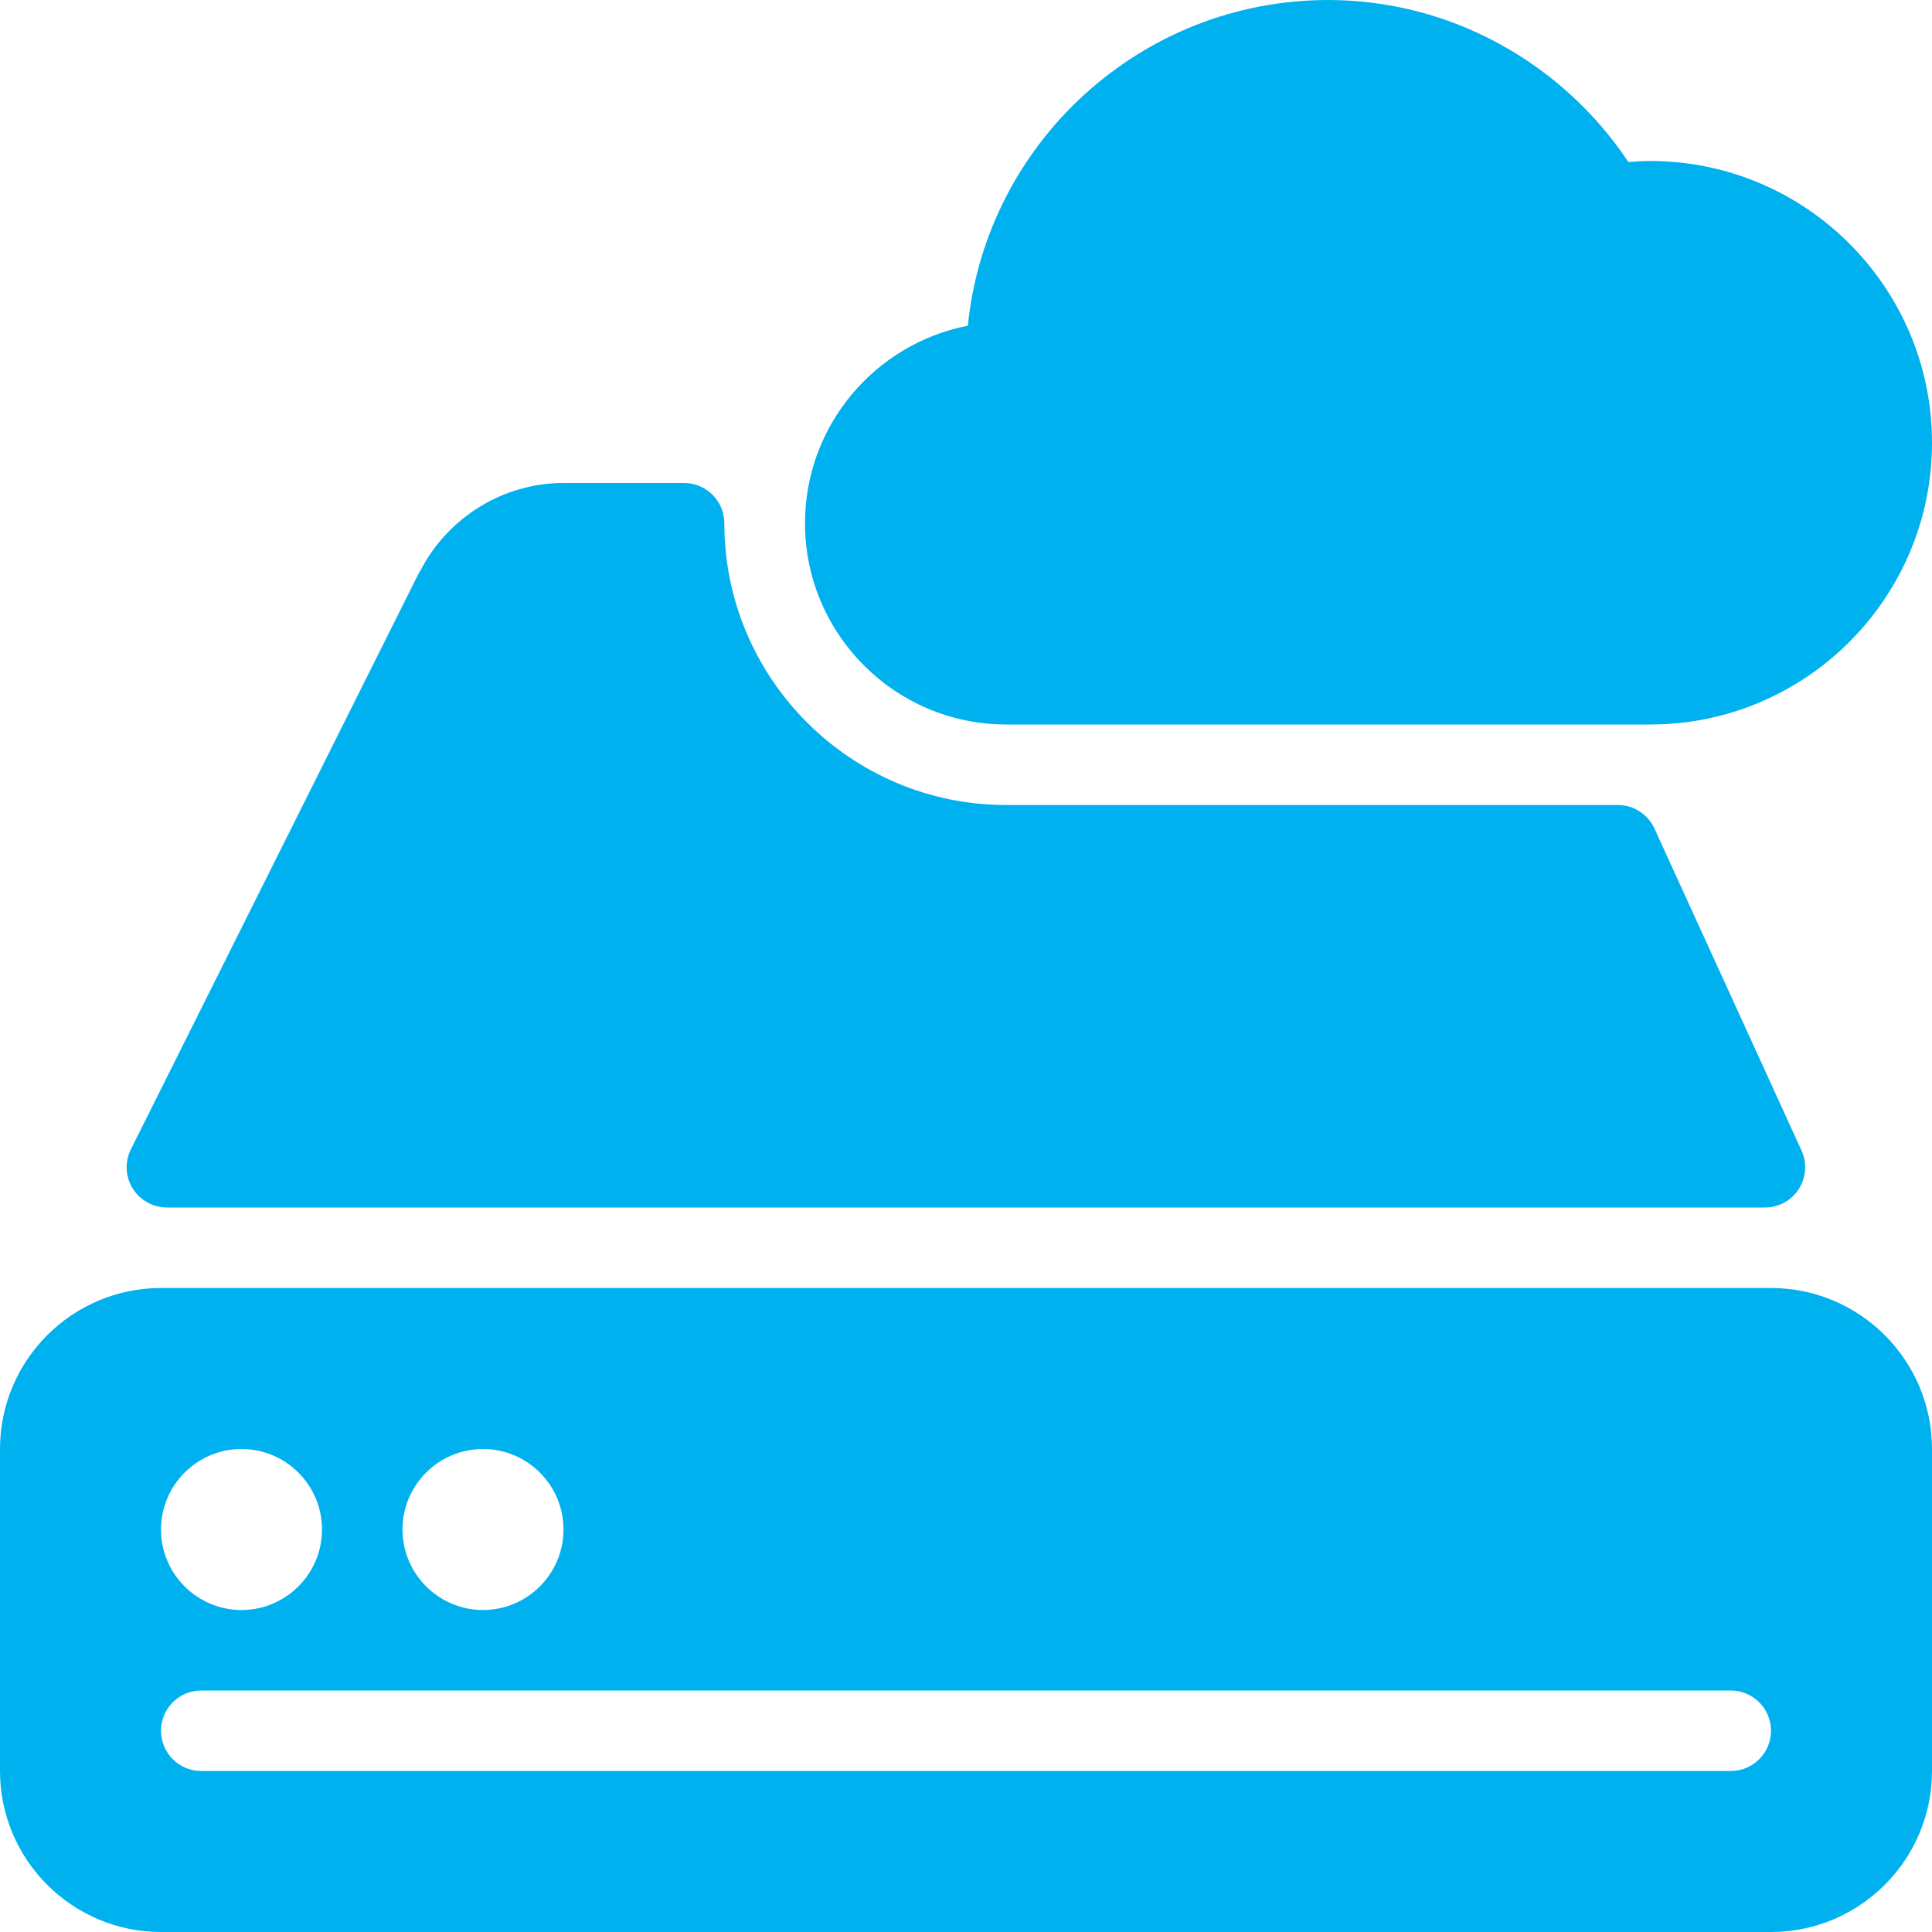 <?xml version="1.0"?>
<svg xmlns="http://www.w3.org/2000/svg" xmlns:xlink="http://www.w3.org/1999/xlink" version="1.1" id="Layer_1" x="0px" y="0px" viewBox="0 0 512 512" style="enable-background:new 0 0 512 512;" xml:space="preserve" width="512px" height="512px" class=""><g><g>
	<g>
		<g>
			<path d="M266.667,192h170.667C478.507,192,512,158.507,512,117.333c0-41.173-33.493-74.667-74.667-74.667     c-1.941,0-3.883,0.107-5.781,0.277C413.781,16.299,383.936,0,352,0c-49.664,0-90.645,37.888-95.509,86.315     c-24.555,4.779-43.157,26.411-43.157,52.352C213.333,168.085,237.269,192,266.667,192z" data-original="#000000" class="active-path" data-old_color="#000000" fill="#00B1EF"/>
			<path d="M44.267,320h423.467c3.627,0,7.019-1.856,8.96-4.885c1.963-3.072,2.24-6.891,0.725-10.219l-38.976-85.333     c-1.728-3.797-5.525-6.229-9.707-6.229H266.624c-41.173,0-74.667-33.493-74.667-74.667c0-5.888-4.779-10.667-10.667-10.667h-32     c-15.851,0-30.528,9.045-37.824,23.125c-0.256,0.405-0.491,0.789-0.704,1.216L34.688,304.576     c-1.664,3.307-1.472,7.232,0.469,10.368C37.099,318.08,40.576,320,44.267,320z" data-original="#000000" class="active-path" data-old_color="#000000" fill="#00B1EF"/>
			<path d="M469.333,341.333H42.667C19.136,341.333,0,360.469,0,384v85.333C0,492.864,19.136,512,42.667,512h426.667     C492.864,512,512,492.864,512,469.333V384C512,360.469,492.864,341.333,469.333,341.333z M128,384     c11.755,0,21.333,9.557,21.333,21.333s-9.579,21.333-21.333,21.333c-11.755,0-21.333-9.557-21.333-21.333S116.245,384,128,384z      M64,384c11.755,0,21.333,9.557,21.333,21.333S75.755,426.667,64,426.667c-11.755,0-21.333-9.557-21.333-21.333     S52.245,384,64,384z M458.667,469.333H53.333c-5.888,0-10.667-4.779-10.667-10.667S47.445,448,53.333,448h405.333     c5.888,0,10.667,4.779,10.667,10.667S464.555,469.333,458.667,469.333z" data-original="#000000" class="active-path" data-old_color="#000000" fill="#00B1EF"/>
		</g>
	</g>
</g></g> </svg>
